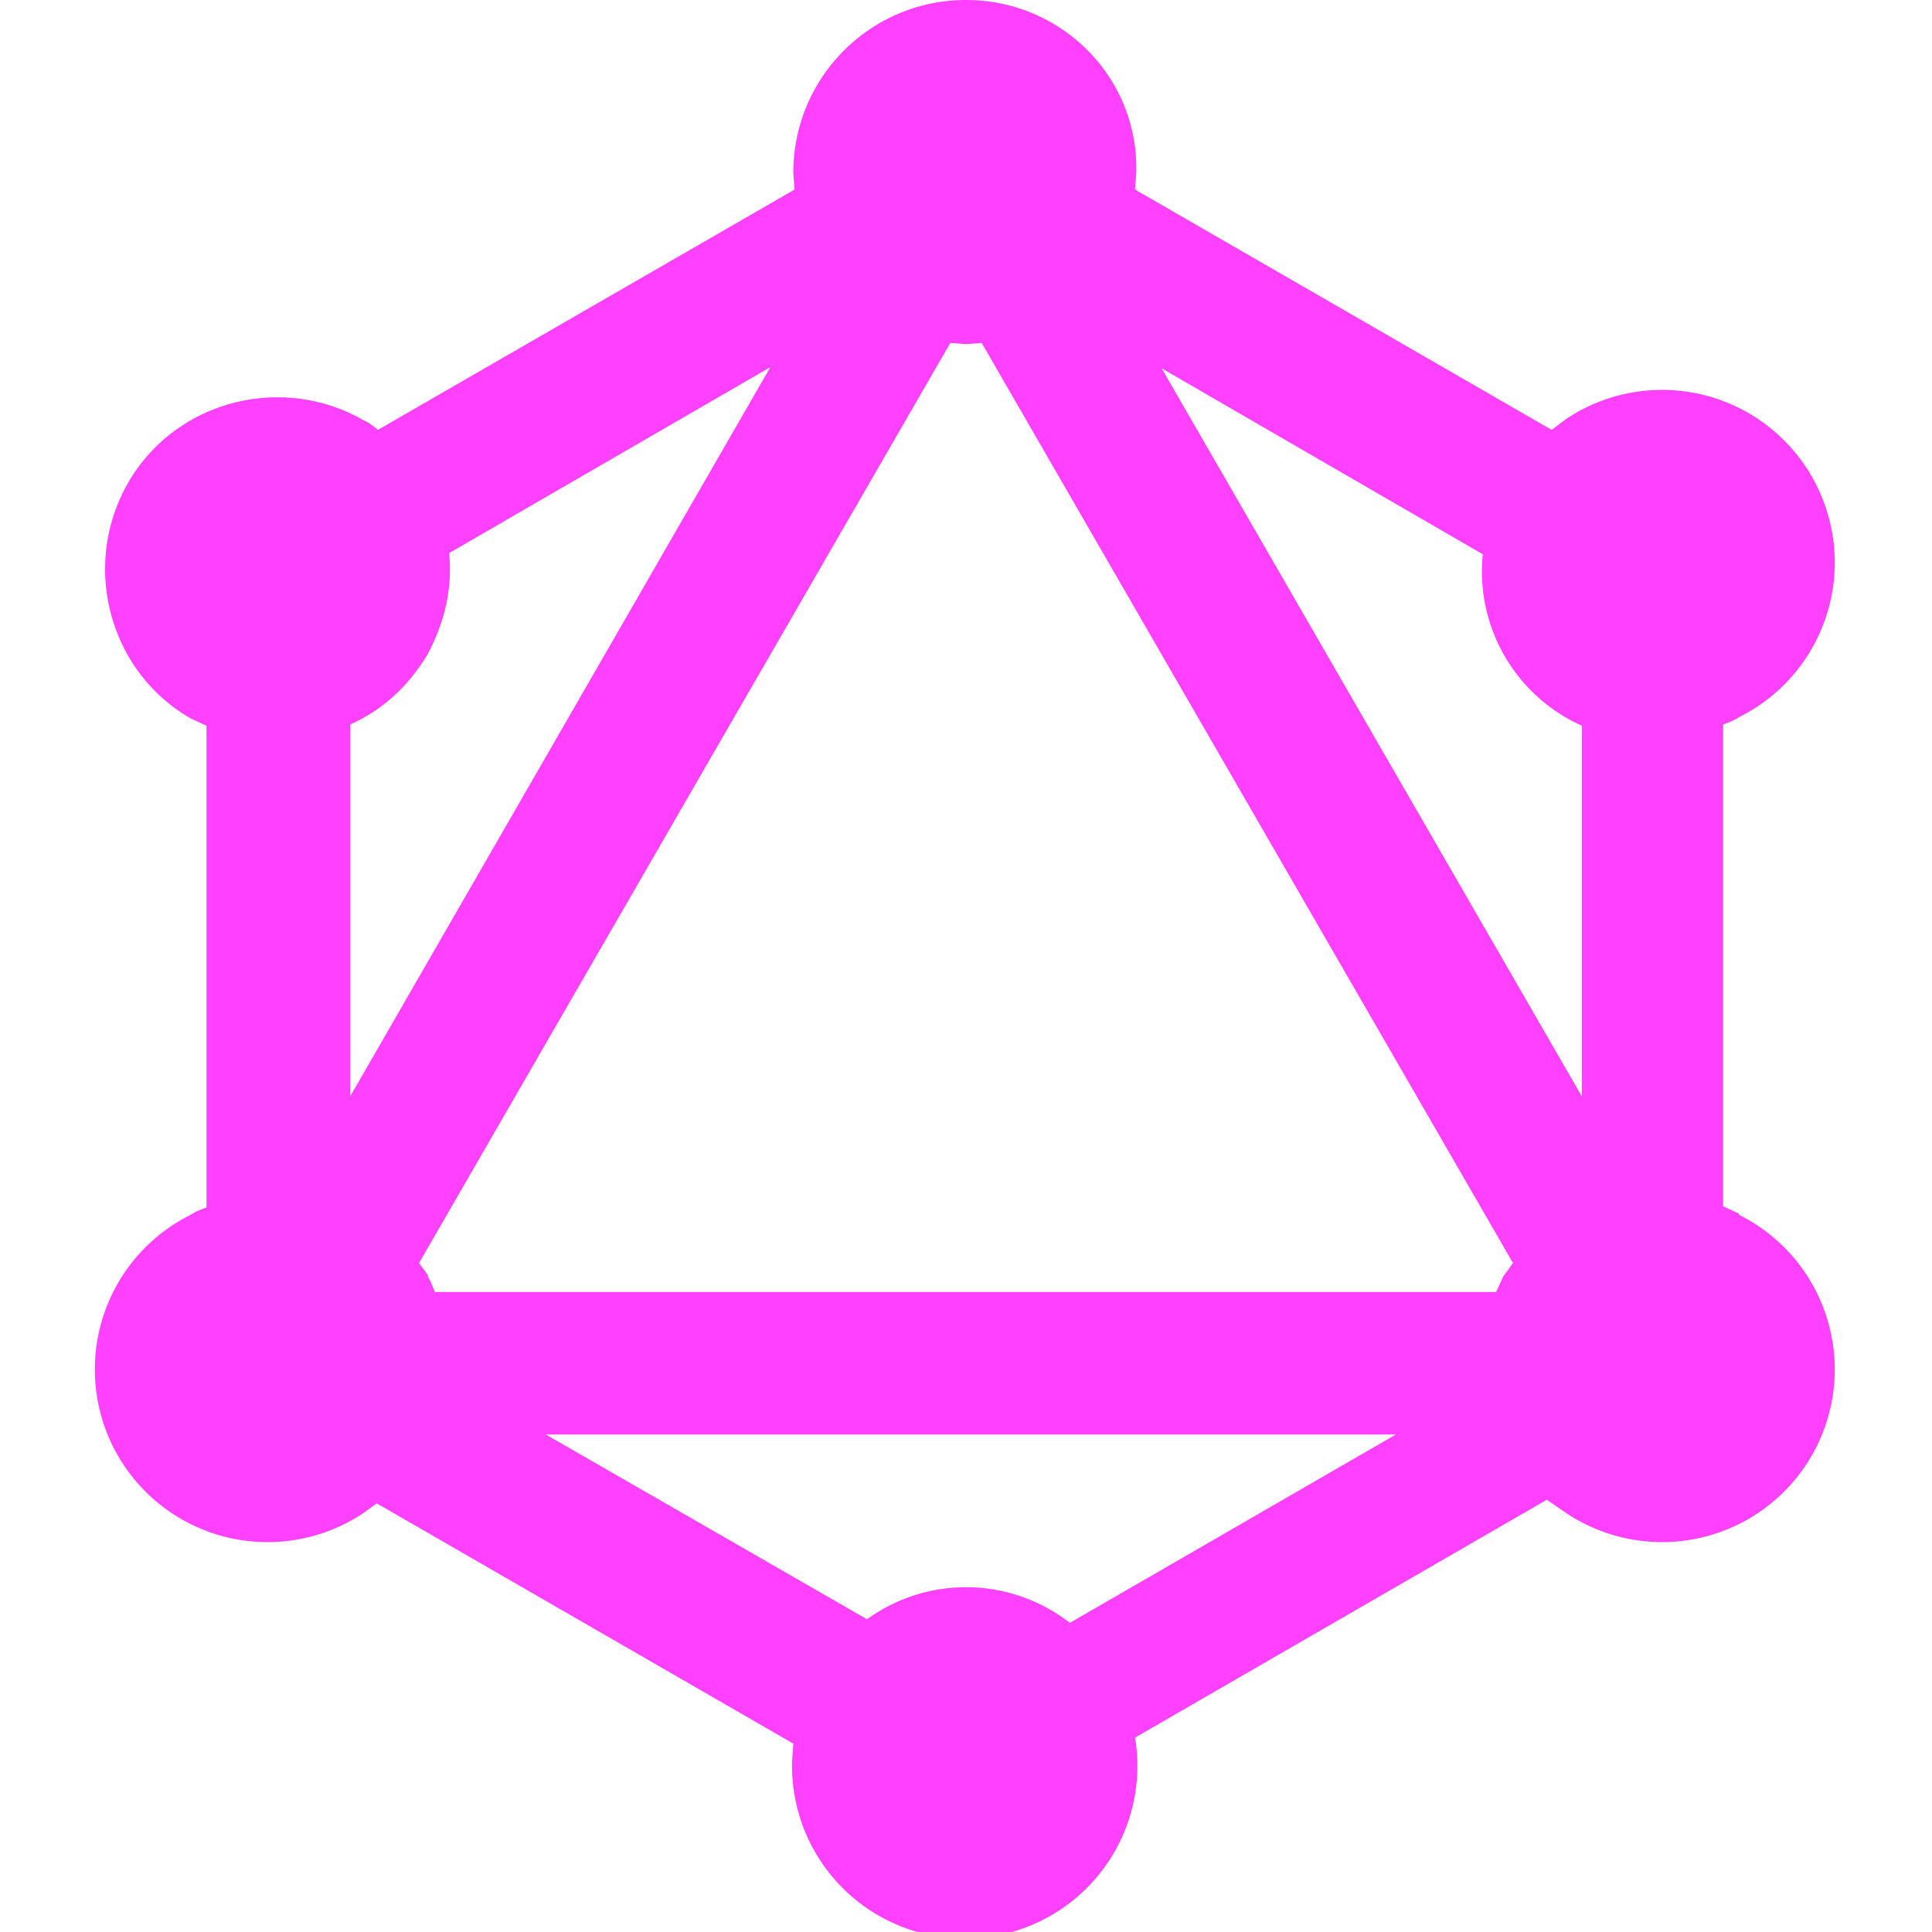 <svg xmlns="http://www.w3.org/2000/svg" viewBox="0 0 16 16"><path fill="#ff40ff" d="m14.4 10.05-.13-.06V6s.09-.03.13-.06a1.43 1.43 0 1 0-1.43-2.47l-.12.09L9.4 1.57l.01-.14C9.43.64 8.79 0 8 0S6.57.64 6.57 1.43l.01.14-3.45 1.99s-.07-.06-.12-.08c-.68-.39-1.56-.16-1.95.52s-.16 1.56.52 1.95l.13.06V10s-.09.03-.13.06a1.43 1.43 0 1 0 1.43 2.47l.11-.08 3.45 1.99-.01.14a1.43 1.43 0 1 0 2.84-.19l3.41-1.97.16.11a1.43 1.43 0 1 0 1.43-2.47Zm-10.85.52-.08-.11 4.4-7.62.13.01.13-.01 4.4 7.62-.08.11-.06.13H3.6s-.03-.09-.06-.13Zm8.73-5.98a1.4 1.4 0 0 0 .82 1.42v3.07L9.62 3.05zM2.9 9.08V6q.4-.18.64-.58.22-.41.18-.84l2.66-1.54zm5.96 4.36a1.4 1.4 0 0 0-1.68-.03l-2.66-1.53h7.04z"/></svg>
